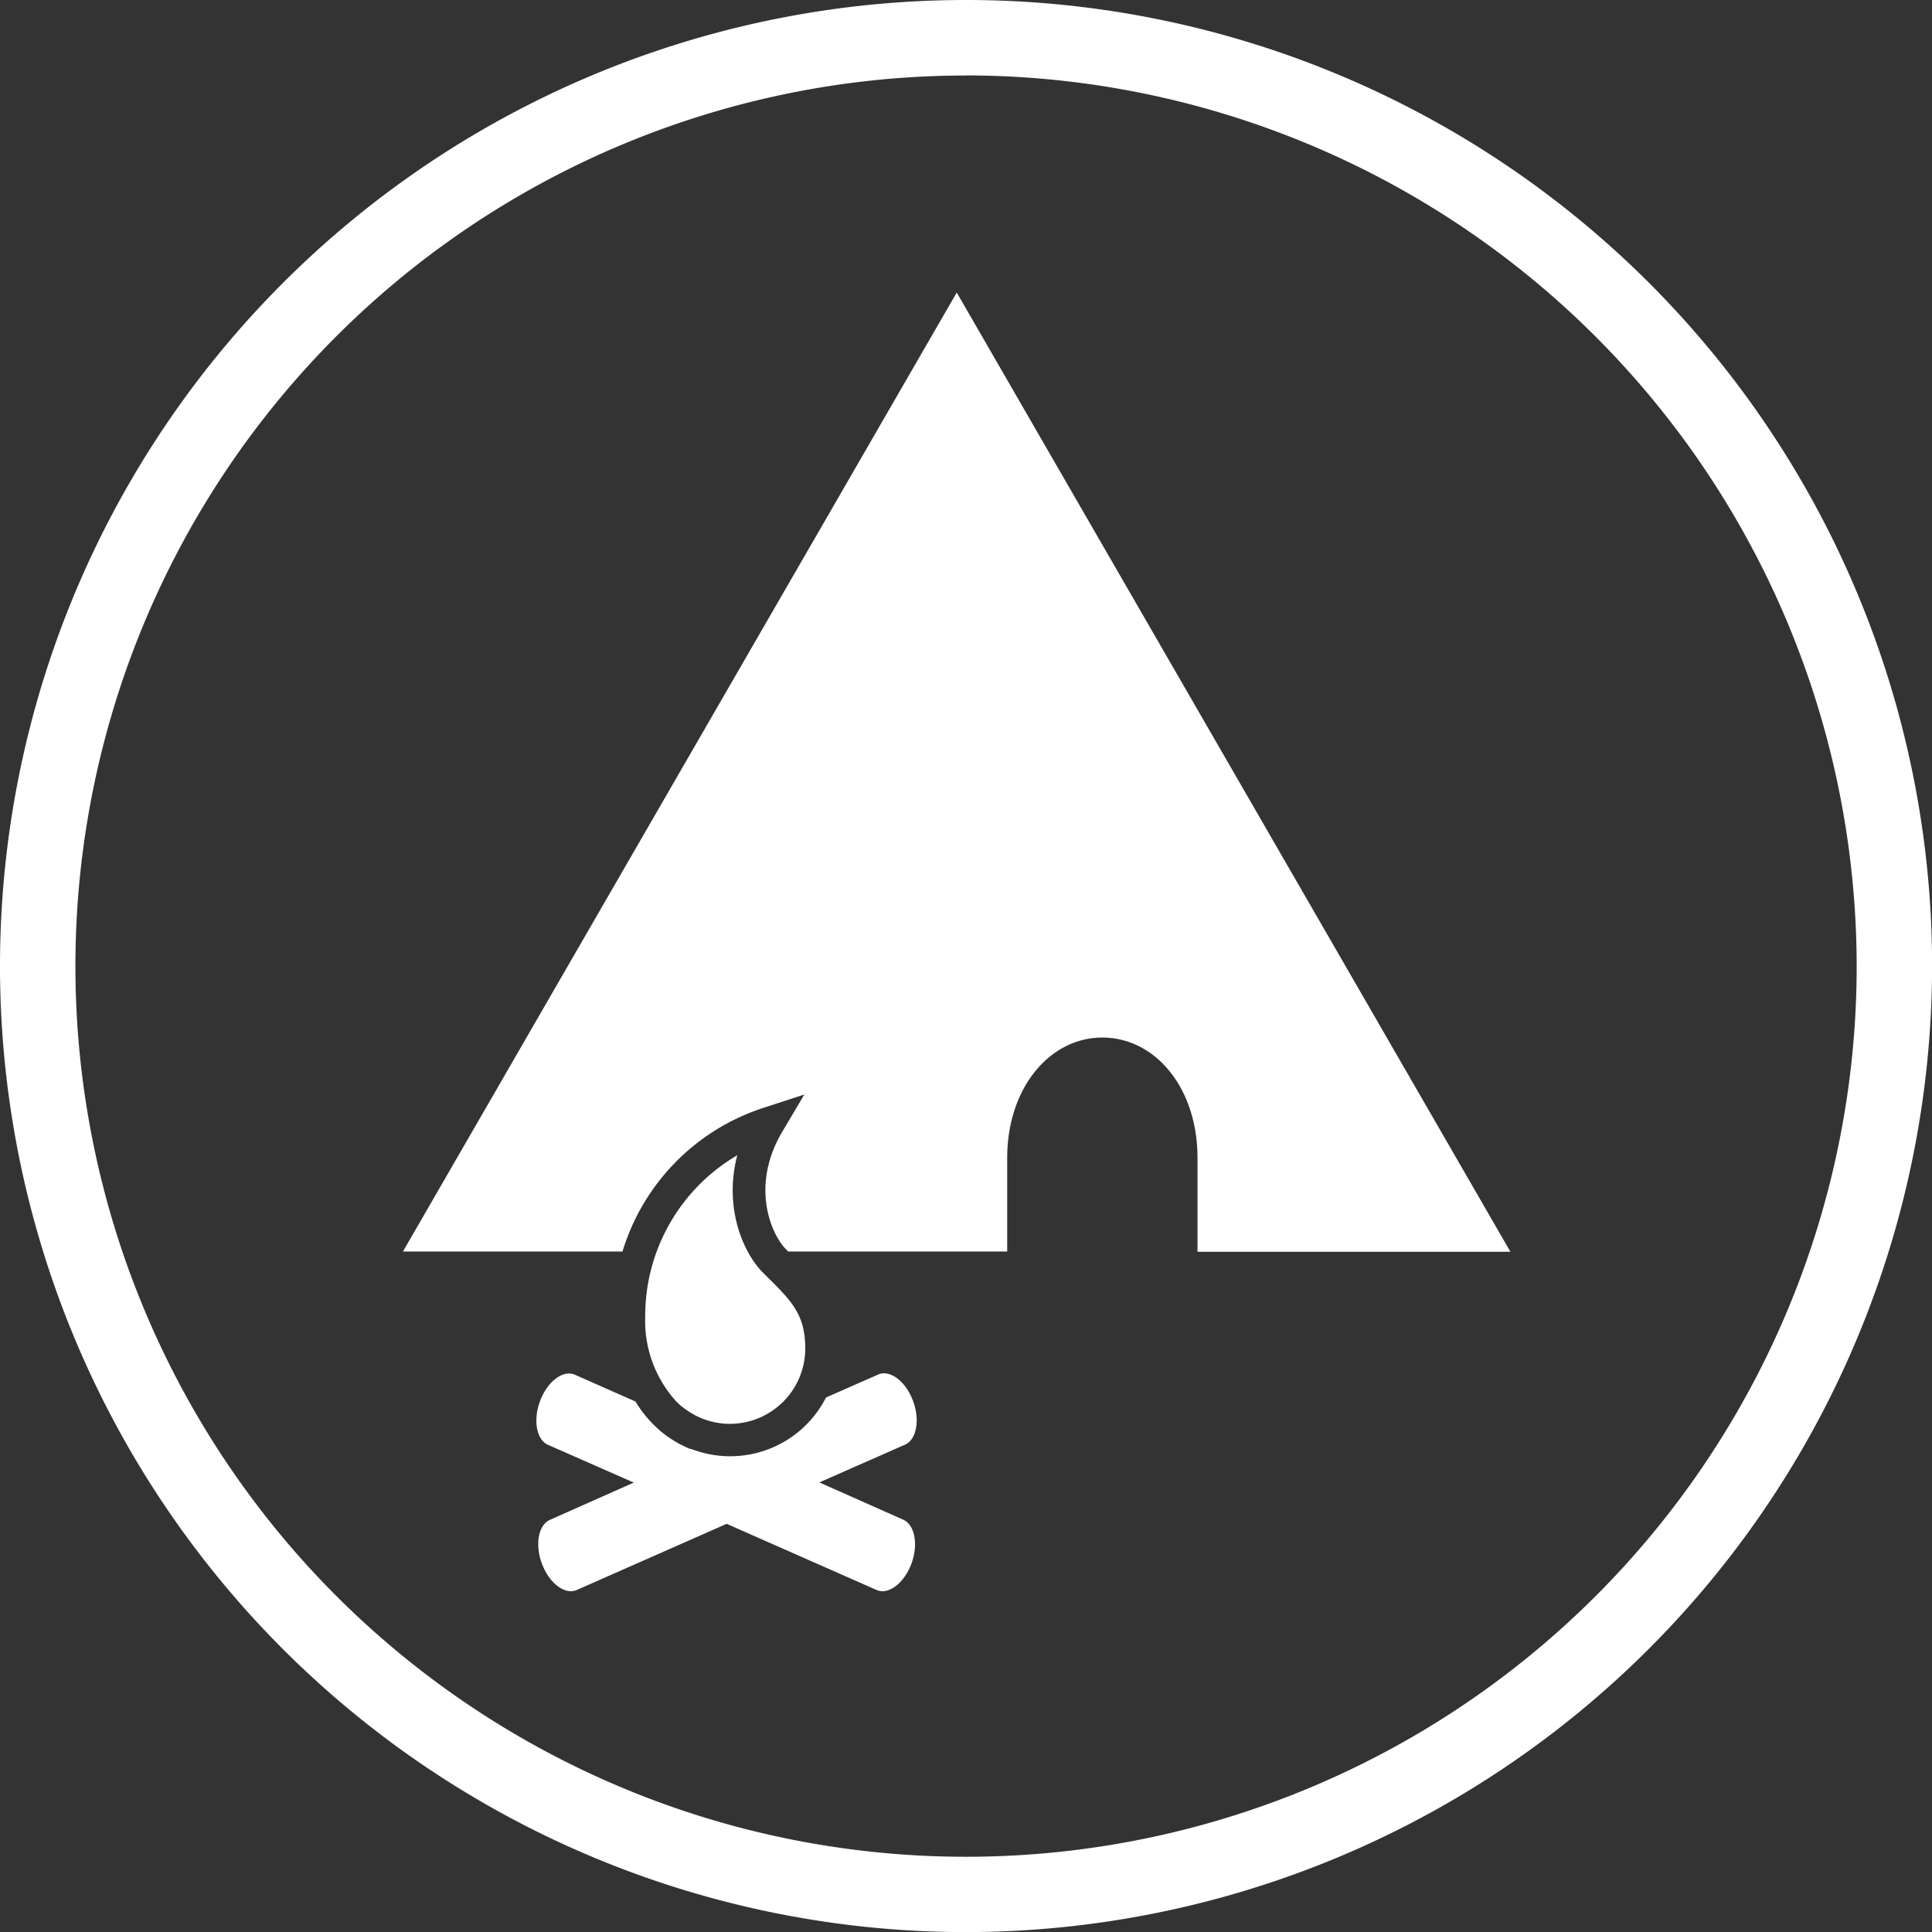 <svg id="Layer_1" data-name="Layer 1" xmlns="http://www.w3.org/2000/svg" viewBox="0 0 207.51 207.51"><rect x="0" y="0" width="207.51" height="207.51" fill="#333333" stroke="none"/><defs><style>.cls-1{fill:#fff;}</style></defs><title>Thatscamping-UpdatedLogo-White</title><path class="cls-1" d="M168.24,234.46h0l-9-4,9.2-4.05h0c1.26-.56,1.64-2.69.84-4.77s-2.47-3.32-3.73-2.76h0l-5.59,2.46a11.55,11.55,0,0,1-14.47,5.53l-0.1,0c-0.29-.11-0.57-0.24-0.84-0.38l-0.37-.18-0.34-.2-0.1-.06a11.75,11.75,0,0,1-1.26-.86l-0.2-.16c-0.23-.19-0.43-0.38-0.64-0.58l-0.23-.22a13.31,13.31,0,0,1-1.92-2.46L133,218.9h0c-1.26-.56-2.93.68-3.73,2.76s-0.42,4.22.84,4.77h0l9.2,4.05-9,4h0c-1.26.56-1.64,2.69-.84,4.77s2.47,3.32,3.73,2.76h0l16.09-7.1,16.09,7.1h0c1.26,0.56,2.93-.68,3.73-2.76S169.5,235,168.24,234.46Z" transform="translate(-71.24 -71.24)"/><path class="cls-1" d="M157.73,216.09c0-3.64-1.44-5.08-4.06-7.68l-0.49-.49c-2.13-2.13-4.22-7-2.75-12.6a20,20,0,0,0-9.89,17.34,12.86,12.86,0,0,0,3.33,9.1l0.16,0.15c0.15,0.14.29,0.28,0.44,0.4l0.15,0.11a7.91,7.91,0,0,0,.88.6l0.15,0.09,0.16,0.1,0.25,0.12c0.21,0.1.41,0.19,0.6,0.27a8.2,8.2,0,0,0,3,.57A8.1,8.1,0,0,0,157.73,216.09Z" transform="translate(-71.24 -71.24)"/><path class="cls-1" d="M175,278.76A103.76,103.76,0,1,1,278.76,175,103.87,103.87,0,0,1,175,278.76Zm0-199.41A95.66,95.66,0,1,0,270.66,175,95.76,95.76,0,0,0,175,79.34Z" transform="translate(-71.24 -71.24)"/><path class="cls-1" d="M233.47,205.69L174,102.66l-59.48,103H138.1a23.36,23.36,0,0,1,15.11-15.42l4.42-1.44-2.37,4c-3.44,5.8-1.21,11,.4,12.62l0.24,0.24h23.52V195.62c0-7.57,4.6-12.94,10.22-12.94s10.22,5.32,10.22,12.94v10.07h33.61Z" transform="translate(-71.24 -71.24)"/></svg>